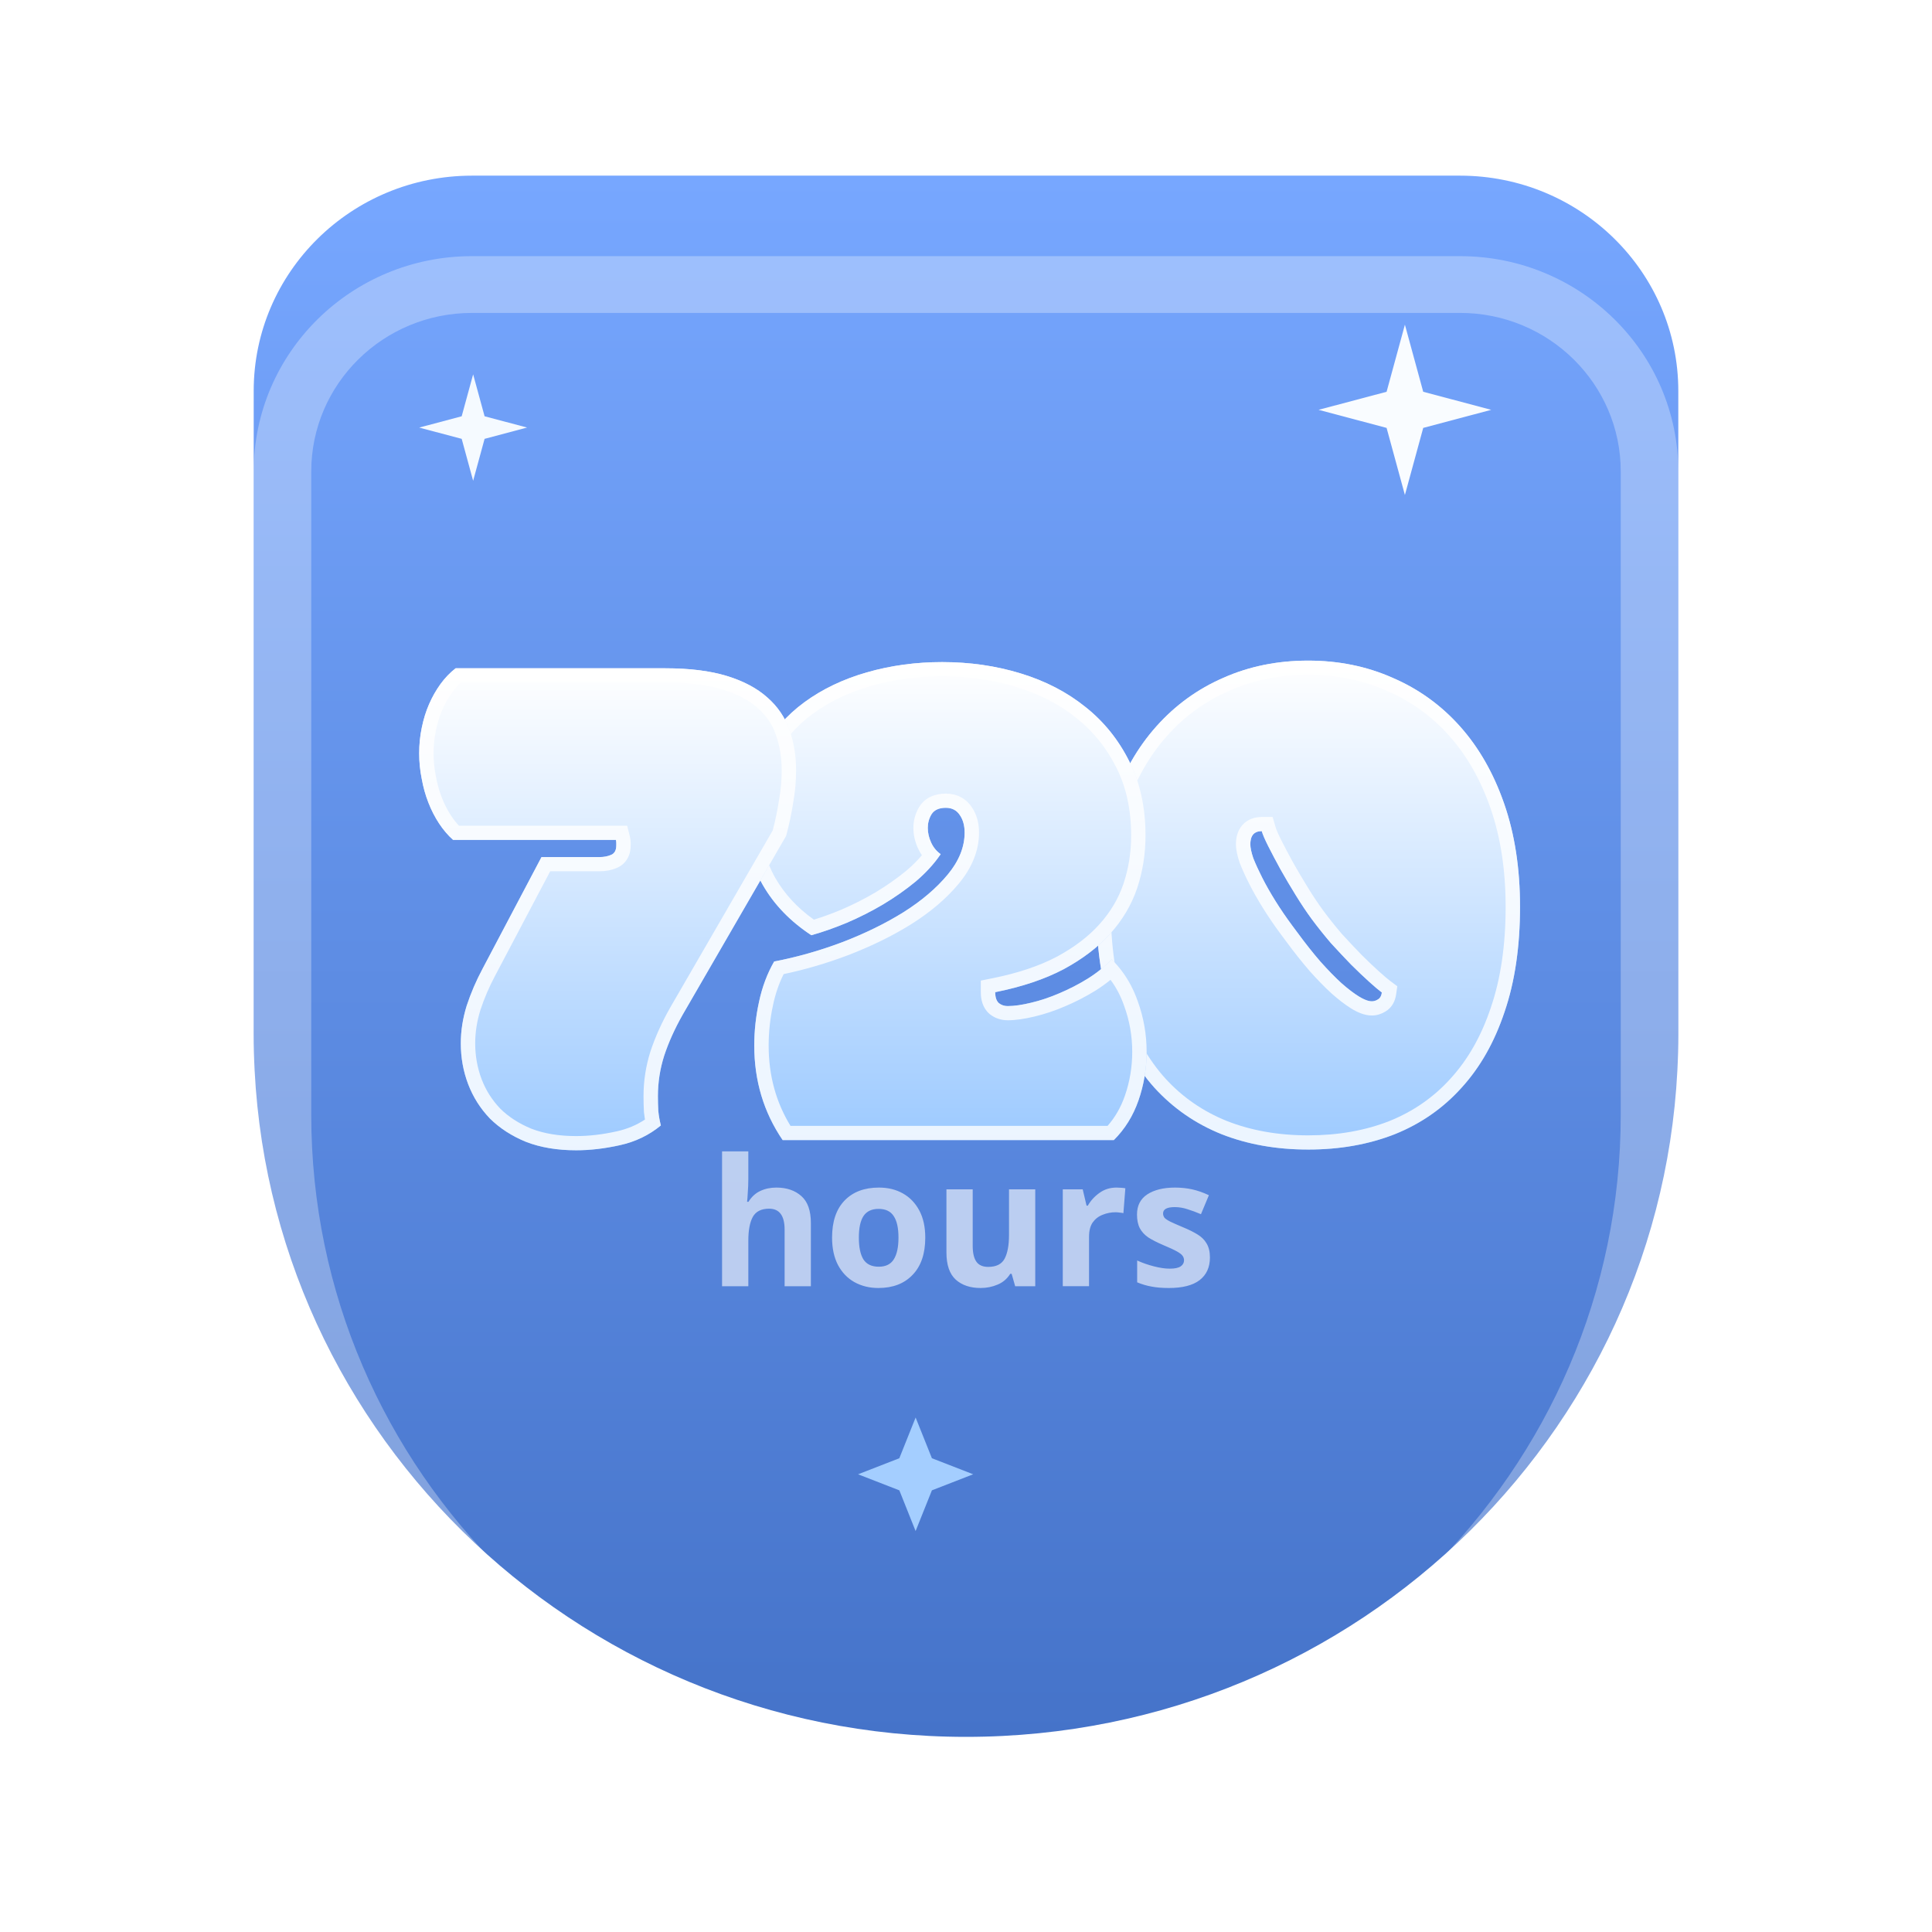<svg xmlns="http://www.w3.org/2000/svg" width="96" height="96" fill="none" viewBox="0 0 96 96">
    <g filter="url(#filter0_d)">
        <path fill="url(#paint0_linear)" d="M12.606 19.428c0-5.91 4.857-10.7 10.849-10.7h49.09c5.992 0 10.849 4.79 10.849 10.7v31.966c0 19.28-15.847 34.91-35.394 34.91-19.548 0-35.394-15.63-35.394-34.91V19.428z"/>
    </g>
    <g opacity=".6">
        <path fill="#fff" d="M37.184 57.212v1.366c0 .241-.01.47-.027.688-.011.212-.023.361-.035.45h.07c.152-.247.348-.427.587-.538.24-.112.505-.168.797-.168.513 0 .928.141 1.243.423.315.277.473.723.473 1.34v3.139h-1.305v-2.813c0-.693-.257-1.04-.77-1.04-.391 0-.663.138-.815.415-.145.27-.218.66-.218 1.172v2.266h-1.305v-6.7h1.305zM45.976 61.496c0 .8-.21 1.417-.63 1.851-.414.435-.98.653-1.699.653-.443 0-.84-.097-1.19-.291-.345-.194-.616-.476-.815-.846-.198-.377-.297-.832-.297-1.367 0-.8.207-1.413.621-1.842.415-.43.984-.644 1.708-.644.45 0 .846.097 1.19.291.345.194.616.476.815.846.198.37.297.82.297 1.35zm-3.3 0c0 .476.075.838.227 1.084.158.242.412.362.762.362.344 0 .592-.12.744-.361.158-.247.236-.609.236-1.085s-.078-.831-.236-1.067c-.152-.24-.403-.36-.753-.36-.344 0-.595.12-.753.36-.152.236-.227.591-.227 1.067zM51.441 59.098v4.814h-.998l-.175-.617h-.07c-.152.246-.362.426-.63.537-.263.112-.543.168-.841.168-.514 0-.925-.138-1.235-.414-.309-.283-.464-.732-.464-1.35v-3.138h1.305v2.813c0 .346.061.608.184.784.122.17.318.256.586.256.398 0 .669-.135.815-.406.146-.276.219-.67.219-1.181v-2.266h1.304zM55.48 59.01c.064 0 .14.003.228.01.087.005.157.014.21.025l-.097 1.235c-.046-.012-.108-.02-.184-.027-.075-.011-.143-.017-.201-.017-.222 0-.435.04-.64.123-.203.076-.37.203-.498.38-.123.175-.184.416-.184.722v2.45h-1.305v-4.813h.99l.192.811h.062c.14-.246.332-.458.578-.634.245-.177.528-.265.849-.265zM60.121 62.483c0 .488-.172.864-.516 1.129-.339.258-.847.388-1.524.388-.333 0-.619-.024-.858-.07-.24-.042-.478-.112-.718-.212v-1.085c.257.118.534.215.832.291.298.077.56.115.788.115.251 0 .432-.038.543-.115.11-.076.166-.176.166-.3 0-.082-.023-.155-.07-.22-.04-.064-.134-.138-.28-.22-.146-.082-.374-.188-.683-.317-.303-.13-.552-.256-.744-.38-.187-.129-.327-.282-.42-.458-.094-.182-.14-.409-.14-.679 0-.446.172-.781.516-1.005.344-.223.803-.335 1.375-.335.297 0 .58.03.849.088.268.06.546.156.832.291l-.394.944c-.234-.1-.456-.183-.666-.247-.21-.07-.423-.106-.639-.106-.385 0-.578.106-.578.317 0 .077.024.147.07.212.053.059.15.123.29.194.145.07.358.164.638.282.275.112.511.23.71.352.198.118.35.268.455.45.11.182.166.414.166.697z"/>
    </g>
    <g filter="url(#filter1_d)">
        <path fill="#fff" fill-opacity=".3" fill-rule="evenodd" d="M72.545 11.549h-49.09c-4.412 0-7.989 3.527-7.989 7.879v31.966c0 17.722 14.566 32.088 32.534 32.088 17.968 0 32.534-14.366 32.534-32.088V19.428c0-4.352-3.577-7.88-7.989-7.88zm-49.09-2.821c-5.992 0-10.849 4.79-10.849 10.7v31.966c0 19.28 15.846 34.91 35.394 34.91 19.547 0 35.394-15.63 35.394-34.91V19.428c0-5.91-4.857-10.7-10.849-10.7h-49.09z" clip-rule="evenodd"/>
    </g>
    <path fill="#F9FCFF" d="M69.809 16.133l.91 3.334 3.38.897-3.38.898-.91 3.334-.91-3.334-3.38-.898 3.38-.897.91-3.334z"/>
    <path fill="#F5FAFF" d="M23.51 18.6l.569 2.084 2.112.561-2.112.561-.569 2.084-.569-2.084-2.112-.56 2.112-.562.569-2.083z"/>
    <path fill="#A4CEFF" d="M45.497 70.436l.809 2.023 2.051.797-2.051.798-.81 2.023-.808-2.023-2.051-.797 2.05-.798.81-2.023z"/>
    <g filter="url(#filter2_d)">
        <path fill="url(#paint1_linear)" d="M65.002 53.12c-1.574 0-3.008-.253-4.302-.762-1.293-.52-2.404-1.288-3.331-2.304-.916-1.016-1.63-2.274-2.142-3.774-.5-1.5-.75-3.241-.75-5.225 0-1.9.262-3.605.786-5.117.525-1.512 1.257-2.794 2.197-3.846.94-1.052 2.05-1.857 3.332-2.413 1.281-.569 2.685-.853 4.21-.853 1.514 0 2.911.284 4.193.853 1.294.556 2.41 1.36 3.35 2.413.94 1.052 1.672 2.334 2.197 3.846.525 1.512.787 3.218.787 5.117 0 1.984-.256 3.726-.769 5.225-.5 1.5-1.214 2.758-2.142 3.774-.915 1.016-2.02 1.784-3.313 2.304-1.294.509-2.728.763-4.303.763zm3.662-7.801c-.147-.11-.354-.285-.623-.527-.268-.241-.567-.526-.897-.852-.317-.327-.653-.684-1.006-1.07-.342-.4-.666-.805-.97-1.216-.257-.351-.52-.744-.788-1.18-.268-.435-.519-.858-.75-1.27-.232-.423-.434-.804-.605-1.143-.17-.338-.28-.592-.33-.762-.377 0-.567.218-.567.653 0 .17.05.4.147.69.11.278.256.599.44.961.182.363.402.75.658 1.162.257.41.537.822.842 1.233l.257.345c.39.532.769 1.01 1.135 1.433.378.424.726.78 1.043 1.071.33.29.623.514.879.671.256.157.47.236.64.236.098 0 .196-.03.294-.09.11-.061.177-.176.2-.345z"/>
    </g>
    <g filter="url(#filter3_d)">
        <path fill="#fff" fill-opacity=".8" fill-rule="evenodd" d="M69.195 29.679c-1.282-.569-2.68-.853-4.192-.853-1.526 0-2.93.284-4.211.853-1.282.556-2.392 1.36-3.332 2.413-.94 1.052-1.672 2.334-2.197 3.846-.524 1.512-.787 3.218-.787 5.117 0 1.984.25 3.726.75 5.225.513 1.5 1.227 2.758 2.143 3.774.927 1.016 2.038 1.784 3.331 2.304 1.294.509 2.728.763 4.302.763 1.575 0 3.009-.255 4.303-.763 1.293-.52 2.398-1.288 3.313-2.304.928-1.016 1.642-2.274 2.142-3.774.513-1.5.769-3.241.769-5.225 0-1.9-.262-3.605-.787-5.117s-1.257-2.794-2.197-3.846c-.94-1.052-2.056-1.857-3.35-2.413zm-.157 22.025c1.192-.48 2.205-1.185 3.046-2.118l.003-.004c.851-.932 1.52-2.101 1.994-3.522v-.003l.001-.002c.483-1.411.732-3.074.732-5 0-1.836-.254-3.462-.749-4.888-.498-1.437-1.187-2.635-2.057-3.609-.87-.975-1.902-1.718-3.099-2.233l-.004-.001-.004-.002c-1.182-.524-2.478-.79-3.898-.79-1.434 0-2.736.266-3.918.79l-.002.001-.003.001c-1.185.515-2.211 1.257-3.083 2.234-.87.974-1.559 2.172-2.057 3.609-.495 1.426-.749 3.052-.749 4.888 0 1.926.243 3.59.714 5.002.487 1.423 1.156 2.593 1.996 3.527.854.935 1.874 1.64 3.067 2.12 1.198.47 2.54.711 4.034.711 1.495 0 2.837-.24 4.035-.71zm.393-6.698l-.06.412c-.042.294-.183.645-.542.851-.188.114-.41.19-.66.19-.371 0-.724-.162-1.018-.342-.303-.186-.63-.438-.977-.744l-.005-.005-.005-.004c-.34-.31-.704-.685-1.094-1.121l-.004-.005-.003-.004c-.38-.44-.77-.931-1.17-1.476v-.001l-.255-.342c-.316-.426-.607-.853-.874-1.281-.265-.426-.496-.831-.69-1.216-.19-.376-.346-.717-.465-1.02l-.007-.017-.006-.017c-.105-.314-.183-.629-.183-.912 0-.302.064-.66.314-.948.27-.31.638-.41.969-.41h.54l.148.512c.03.103.113.308.282.641.166.33.362.702.59 1.118.227.402.472.816.735 1.243.26.422.512.798.755 1.131.292.394.602.783.93 1.167.346.377.672.724.98 1.041.322.319.61.593.868.825.264.238.452.395.57.483l.337.251zm-3.293-2.137c.353.387.69.744 1.006 1.07.33.327.629.612.897.853.269.242.476.418.623.527-.025.17-.092.284-.201.344-.034.022-.068.039-.102.053-.064.025-.128.038-.191.038-.036 0-.074-.003-.113-.01-.15-.026-.325-.101-.528-.226-.256-.157-.55-.38-.879-.671-.317-.29-.665-.647-1.043-1.07-.367-.424-.745-.902-1.135-1.434l-.257-.345c-.305-.41-.586-.822-.842-1.233-.256-.412-.476-.799-.659-1.162-.183-.362-.33-.683-.44-.961-.097-.29-.146-.52-.146-.69 0-.04.002-.078.005-.115.018-.204.087-.35.205-.438.09-.066.21-.1.358-.1.049.17.159.424.33.762.17.339.372.72.603 1.143.232.412.483.835.751 1.27.269.436.531.829.787 1.18.305.411.629.816.97 1.215z" clip-rule="evenodd"/>
    </g>
    <g filter="url(#filter4_d)">
        <path fill="url(#paint2_linear)" d="M56.92 37.518c0 .919-.14 1.796-.42 2.63-.281.823-.727 1.573-1.337 2.25-.598.665-1.367 1.252-2.307 1.76-.94.496-2.074.877-3.405 1.143 0 .254.061.436.183.544.123.097.269.146.44.146.317 0 .702-.055 1.153-.164.464-.108.934-.266 1.41-.471.488-.206.958-.448 1.41-.726.463-.29.86-.61 1.19-.962.585.58 1.018 1.276 1.3 2.087.292.81.438 1.645.438 2.504 0 .834-.134 1.639-.402 2.413-.269.774-.678 1.433-1.227 1.977H38.888c-.94-1.379-1.41-2.945-1.41-4.699 0-.726.08-1.451.239-2.177.158-.738.409-1.403.75-1.996 1.135-.218 2.264-.538 3.387-.961 1.135-.436 2.148-.932 3.039-1.488.903-.569 1.635-1.192 2.197-1.869.561-.677.842-1.373.842-2.087 0-.35-.08-.64-.238-.87-.159-.242-.39-.363-.696-.363-.341 0-.58.109-.714.326-.122.206-.183.43-.183.672 0 .242.055.483.165.725.11.242.269.436.476.581-.33.484-.744.937-1.245 1.36-.5.412-1.043.793-1.63 1.144-.573.338-1.17.64-1.793.907-.61.254-1.196.46-1.758.617-1.05-.69-1.855-1.524-2.416-2.504-.562-.992-.842-2.11-.842-3.357 0-1.233.262-2.328.787-3.283.525-.968 1.233-1.779 2.123-2.432.891-.653 1.929-1.149 3.113-1.488 1.183-.338 2.428-.508 3.734-.508 1.38 0 2.68.188 3.9.563 1.232.375 2.306.931 3.222 1.67.915.725 1.641 1.626 2.178 2.702.537 1.065.806 2.293.806 3.684z"/>
    </g>
    <g filter="url(#filter5_d)">
        <path fill="#fff" fill-opacity=".8" fill-rule="evenodd" d="M55.163 42.398c.61-.677 1.056-1.427 1.337-2.25.28-.834.42-1.711.42-2.63 0-1.391-.268-2.62-.805-3.684-.537-1.076-1.263-1.977-2.178-2.703-.916-.738-1.99-1.294-3.222-1.67-1.22-.374-2.52-.562-3.9-.562-1.306 0-2.55.17-3.734.508-1.184.34-2.222.835-3.113 1.488-.89.653-1.598 1.464-2.123 2.432-.525.955-.787 2.05-.787 3.283 0 1.246.28 2.365.842 3.357.561.98 1.367 1.814 2.416 2.504.562-.157 1.148-.363 1.758-.617.622-.266 1.22-.569 1.794-.907.586-.351 1.129-.732 1.63-1.143.3-.256.572-.522.811-.8.09-.103.175-.208.255-.314.062-.082.121-.164.178-.247-.207-.145-.366-.339-.476-.58-.11-.243-.165-.484-.165-.726s.061-.466.183-.672c.135-.217.373-.326.714-.326.305 0 .537.12.696.363.159.23.238.52.238.87 0 .714-.28 1.41-.842 2.087-.562.677-1.294 1.3-2.197 1.869-.891.556-1.904 1.052-3.039 1.488-1.123.423-2.252.743-3.387.961-.341.593-.592 1.258-.75 1.996-.159.726-.238 1.451-.238 2.177 0 1.754.47 3.32 1.41 4.7h16.457c.55-.545.958-1.204 1.227-1.978.268-.774.402-1.579.402-2.413 0-.86-.146-1.694-.439-2.504-.2-.575-.475-1.093-.828-1.552-.144-.188-.302-.366-.472-.535-.093.1-.192.197-.297.292-.263.239-.56.462-.893.67-.451.278-.921.52-1.41.726-.475.205-.945.362-1.409.471-.451.11-.836.164-1.153.164-.094 0-.18-.015-.26-.044-.065-.024-.125-.058-.18-.102-.038-.033-.07-.075-.096-.123-.058-.106-.087-.246-.087-.42 1.33-.267 2.466-.648 3.405-1.144.94-.508 1.71-1.095 2.307-1.76zm-3.768 4.115c-.483.116-.928.183-1.321.183-.318 0-.627-.094-.888-.3l-.016-.014-.015-.013c-.34-.303-.419-.726-.419-1.068v-.576l.573-.115c1.279-.256 2.343-.617 3.207-1.072.88-.476 1.578-1.014 2.112-1.608.55-.61.945-1.277 1.193-2.005.256-.76.385-1.56.385-2.407 0-1.3-.251-2.418-.731-3.37l-.002-.002c-.492-.988-1.153-1.806-1.984-2.465l-.003-.002-.002-.002c-.837-.675-1.828-1.19-2.98-1.541h-.002c-1.147-.353-2.374-.531-3.687-.531-1.242 0-2.42.16-3.535.48-1.111.318-2.07.778-2.885 1.376-.806.591-1.445 1.322-1.92 2.198l-.002.003c-.46.84-.7 1.816-.7 2.948 0 1.137.254 2.135.75 3.012.453.789 1.087 1.482 1.918 2.076.433-.134.883-.297 1.351-.492.593-.254 1.162-.542 1.707-.863.554-.333 1.066-.692 1.536-1.078.293-.248.55-.505.774-.769-.075-.108-.14-.223-.196-.345-.147-.324-.227-.664-.227-1.014 0-.365.094-.713.281-1.028l.003-.005.003-.005c.305-.495.825-.665 1.325-.665.532 0 .994.229 1.292.677.255.373.357.809.357 1.262 0 .91-.362 1.758-1.004 2.532-.618.746-1.411 1.417-2.365 2.017l-.002.002c-.936.584-1.991 1.1-3.163 1.549l-.004.001c-1.049.396-2.105.705-3.169.928-.228.454-.404.959-.524 1.517v.003c-.149.678-.222 1.354-.222 2.028 0 1.49.364 2.815 1.086 3.994h15.755c.372-.422.66-.92.861-1.5.243-.7.364-1.427.364-2.185 0-.778-.132-1.533-.397-2.267l-.002-.005-.002-.004c-.166-.482-.392-.913-.677-1.296-.233.19-.484.37-.753.538l-.002.002-.002.001c-.482.297-.983.555-1.504.775-.51.22-1.019.39-1.526.51z" clip-rule="evenodd"/>
    </g>
    <g filter="url(#filter6_d)">
        <path fill="url(#paint3_linear)" d="M22.513 37.734c-.257-.23-.488-.501-.696-.816-.207-.314-.384-.66-.53-1.034-.147-.375-.257-.768-.33-1.18-.086-.423-.128-.846-.128-1.27 0-.435.042-.858.128-1.27.085-.423.207-.816.366-1.179.159-.363.348-.695.567-.998.22-.302.47-.562.751-.78h10.417c1.208 0 2.227.127 3.057.381.83.254 1.501.61 2.014 1.07.512.448.878.986 1.098 1.615.22.617.33 1.288.33 2.014 0 .532-.05 1.07-.147 1.615-.085.544-.201 1.089-.348 1.633l-5.144 8.89c-.39.69-.696 1.367-.915 2.032-.208.654-.312 1.325-.312 2.014 0 .242.007.484.019.726.024.242.067.484.128.726-.586.484-1.263.81-2.032.98-.757.169-1.483.254-2.179.254-.94 0-1.77-.14-2.49-.418-.707-.29-1.305-.677-1.794-1.16-.475-.497-.835-1.065-1.08-1.706-.244-.642-.366-1.319-.366-2.032 0-.617.098-1.24.293-1.87.208-.628.47-1.24.787-1.832l2.93-5.552h2.892c.207 0 .397-.036.567-.109.171-.072.257-.23.257-.471v-.127c0-.049-.006-.097-.018-.146h-8.092z"/>
    </g>
    <g filter="url(#filter7_d)">
        <path fill="#fff" fill-opacity=".8" fill-rule="evenodd" d="M20.957 34.705c.073.41.183.804.33 1.179.146.375.323.72.53 1.034.208.315.44.587.696.816h8.091c.013.049.019.097.019.146v.127c0 .064-.006.123-.018.175-.027.115-.083.2-.167.258-.022.015-.046.028-.072.038-.17.073-.36.11-.567.11h-2.892l-2.93 5.551c-.317.593-.58 1.204-.787 1.833-.195.629-.293 1.252-.293 1.868 0 .714.122 1.391.366 2.033.244.64.605 1.21 1.08 1.705.489.484 1.087.871 1.795 1.161.72.279 1.55.418 2.49.418.695 0 1.421-.085 2.178-.254.769-.17 1.446-.496 2.032-.98-.061-.242-.104-.484-.128-.726-.012-.242-.019-.484-.019-.726 0-.69.104-1.36.312-2.014.22-.665.525-1.342.915-2.032l5.144-8.89c.147-.544.263-1.089.348-1.633.098-.544.147-1.083.147-1.615 0-.725-.11-1.397-.33-2.014-.22-.629-.586-1.167-1.098-1.615-.513-.46-1.184-.816-2.014-1.07-.83-.254-1.85-.381-3.057-.381H22.64c-.28.218-.53.478-.75.78-.22.303-.41.635-.568.998-.159.363-.28.756-.366 1.18-.086.41-.128.834-.128 1.27 0 .423.042.846.128 1.27zm1.947-4.793c-.155.142-.3.303-.432.486-.188.259-.353.547-.492.866-.137.314-.245.659-.322 1.038v.004c-.076.363-.114.739-.114 1.129 0 .376.038.753.114 1.132l.002.008.001.008c.066.368.163.717.292 1.047.13.333.285.633.463.903.123.186.253.351.39.496h8.357l.135.535c.026.103.04.208.04.316v.127c0 .197-.034.421-.149.632-.122.224-.31.39-.54.487-.27.115-.556.166-.85.166H27.34l-2.73 5.176c-.298.556-.543 1.128-.738 1.716-.175.565-.26 1.116-.26 1.657 0 .632.108 1.225.32 1.784.21.55.518 1.036.925 1.462.412.407.924.741 1.548.998.62.239 1.356.366 2.222.366.637 0 1.31-.077 2.02-.236h.003c.518-.115.982-.31 1.397-.586-.02-.12-.036-.241-.049-.362l-.002-.017v-.018c-.013-.253-.02-.507-.02-.76 0-.761.115-1.504.344-2.225l.002-.004v-.004c.237-.714.561-1.433.972-2.158l.001-.003 5.1-8.812c.129-.491.232-.982.308-1.472l.002-.007.001-.008c.09-.505.136-1.002.136-1.492 0-.655-.1-1.246-.29-1.78l-.001-.004c-.179-.512-.475-.948-.896-1.316l-.004-.004-.003-.003c-.419-.375-.99-.687-1.745-.918-.74-.227-1.683-.35-2.845-.35H22.904z" clip-rule="evenodd"/>
    </g>
    <defs>
        <filter id="filter0_d" width="86.788" height="93.576" x="4.606" y=".728" color-interpolation-filters="sRGB" filterUnits="userSpaceOnUse">
            <feFlood flood-opacity="0" result="BackgroundImageFix"/>
            <feColorMatrix in="SourceAlpha" values="0 0 0 0 0 0 0 0 0 0 0 0 0 0 0 0 0 0 127 0"/>
            <feOffset/>
            <feGaussianBlur stdDeviation="4"/>
            <feColorMatrix values="0 0 0 0 0.329 0 0 0 0 0.51 0 0 0 0 0.847 0 0 0 0.4 0"/>
            <feBlend in2="BackgroundImageFix" result="effect1_dropShadow"/>
            <feBlend in="SourceGraphic" in2="effect1_dropShadow" result="shape"/>
        </filter>
        <filter id="filter1_d" width="102.788" height="109.576" x="-3.394" y="-3.272" color-interpolation-filters="sRGB" filterUnits="userSpaceOnUse">
            <feFlood flood-opacity="0" result="BackgroundImageFix"/>
            <feColorMatrix in="SourceAlpha" values="0 0 0 0 0 0 0 0 0 0 0 0 0 0 0 0 0 0 127 0"/>
            <feOffset dy="4"/>
            <feGaussianBlur stdDeviation="8"/>
            <feColorMatrix values="0 0 0 0 0 0 0 0 0 0 0 0 0 0 0 0 0 0 0.08 0"/>
            <feBlend in2="BackgroundImageFix" result="effect1_dropShadow"/>
            <feBlend in="SourceGraphic" in2="effect1_dropShadow" result="shape"/>
        </filter>
        <filter id="filter2_d" width="53.053" height="56.294" x="38.476" y="16.826" color-interpolation-filters="sRGB" filterUnits="userSpaceOnUse">
            <feFlood flood-opacity="0" result="BackgroundImageFix"/>
            <feColorMatrix in="SourceAlpha" values="0 0 0 0 0 0 0 0 0 0 0 0 0 0 0 0 0 0 127 0"/>
            <feOffset dy="4"/>
            <feGaussianBlur stdDeviation="8"/>
            <feColorMatrix values="0 0 0 0 0.306 0 0 0 0 0.486 0 0 0 0 0.827 0 0 0 0.5 0"/>
            <feBlend in2="BackgroundImageFix" result="effect1_dropShadow"/>
            <feBlend in="SourceGraphic" in2="effect1_dropShadow" result="shape"/>
        </filter>
        <filter id="filter3_d" width="53.053" height="56.294" x="38.476" y="16.826" color-interpolation-filters="sRGB" filterUnits="userSpaceOnUse">
            <feFlood flood-opacity="0" result="BackgroundImageFix"/>
            <feColorMatrix in="SourceAlpha" values="0 0 0 0 0 0 0 0 0 0 0 0 0 0 0 0 0 0 127 0"/>
            <feOffset dy="4"/>
            <feGaussianBlur stdDeviation="8"/>
            <feColorMatrix values="0 0 0 0 0.306 0 0 0 0 0.486 0 0 0 0 0.827 0 0 0 0.5 0"/>
            <feBlend in2="BackgroundImageFix" result="effect1_dropShadow"/>
            <feBlend in="SourceGraphic" in2="effect1_dropShadow" result="shape"/>
        </filter>
        <filter id="filter4_d" width="51.918" height="55.75" x="21.058" y="16.899" color-interpolation-filters="sRGB" filterUnits="userSpaceOnUse">
            <feFlood flood-opacity="0" result="BackgroundImageFix"/>
            <feColorMatrix in="SourceAlpha" values="0 0 0 0 0 0 0 0 0 0 0 0 0 0 0 0 0 0 127 0"/>
            <feOffset dy="4"/>
            <feGaussianBlur stdDeviation="8"/>
            <feColorMatrix values="0 0 0 0 0.306 0 0 0 0 0.486 0 0 0 0 0.827 0 0 0 0.5 0"/>
            <feBlend in2="BackgroundImageFix" result="effect1_dropShadow"/>
            <feBlend in="SourceGraphic" in2="effect1_dropShadow" result="shape"/>
        </filter>
        <filter id="filter5_d" width="51.918" height="55.75" x="21.058" y="16.899" color-interpolation-filters="sRGB" filterUnits="userSpaceOnUse">
            <feFlood flood-opacity="0" result="BackgroundImageFix"/>
            <feColorMatrix in="SourceAlpha" values="0 0 0 0 0 0 0 0 0 0 0 0 0 0 0 0 0 0 127 0"/>
            <feOffset dy="4"/>
            <feGaussianBlur stdDeviation="8"/>
            <feColorMatrix values="0 0 0 0 0.306 0 0 0 0 0.486 0 0 0 0 0.827 0 0 0 0.5 0"/>
            <feBlend in2="BackgroundImageFix" result="effect1_dropShadow"/>
            <feBlend in="SourceGraphic" in2="effect1_dropShadow" result="shape"/>
        </filter>
        <filter id="filter6_d" width="50.728" height="55.95" x="4.829" y="17.207" color-interpolation-filters="sRGB" filterUnits="userSpaceOnUse">
            <feFlood flood-opacity="0" result="BackgroundImageFix"/>
            <feColorMatrix in="SourceAlpha" values="0 0 0 0 0 0 0 0 0 0 0 0 0 0 0 0 0 0 127 0"/>
            <feOffset dy="4"/>
            <feGaussianBlur stdDeviation="8"/>
            <feColorMatrix values="0 0 0 0 0.306 0 0 0 0 0.486 0 0 0 0 0.827 0 0 0 0.5 0"/>
            <feBlend in2="BackgroundImageFix" result="effect1_dropShadow"/>
            <feBlend in="SourceGraphic" in2="effect1_dropShadow" result="shape"/>
        </filter>
        <filter id="filter7_d" width="50.728" height="55.95" x="4.829" y="17.207" color-interpolation-filters="sRGB" filterUnits="userSpaceOnUse">
            <feFlood flood-opacity="0" result="BackgroundImageFix"/>
            <feColorMatrix in="SourceAlpha" values="0 0 0 0 0 0 0 0 0 0 0 0 0 0 0 0 0 0 127 0"/>
            <feOffset dy="4"/>
            <feGaussianBlur stdDeviation="8"/>
            <feColorMatrix values="0 0 0 0 0.306 0 0 0 0 0.486 0 0 0 0 0.827 0 0 0 0.5 0"/>
            <feBlend in2="BackgroundImageFix" result="effect1_dropShadow"/>
            <feBlend in="SourceGraphic" in2="effect1_dropShadow" result="shape"/>
        </filter>
        <linearGradient id="paint0_linear" x1="48" x2="48" y1="8.728" y2="86.303" gradientUnits="userSpaceOnUse">
            <stop stop-color="#77A7FF"/>
            <stop offset="1" stop-color="#4573C9"/>
        </linearGradient>
        <linearGradient id="paint1_linear" x1="65.002" x2="65.002" y1="28.826" y2="53.12" gradientUnits="userSpaceOnUse">
            <stop stop-color="#fff"/>
            <stop offset="1" stop-color="#9DCAFF"/>
        </linearGradient>
        <linearGradient id="paint2_linear" x1="47.017" x2="47.017" y1="28.899" y2="52.649" gradientUnits="userSpaceOnUse">
            <stop stop-color="#fff"/>
            <stop offset="1" stop-color="#9DCAFF"/>
        </linearGradient>
        <linearGradient id="paint3_linear" x1="30.193" x2="30.193" y1="29.207" y2="53.157" gradientUnits="userSpaceOnUse">
            <stop stop-color="#fff"/>
            <stop offset="1" stop-color="#9DCAFF"/>
        </linearGradient>
    </defs>
</svg>
